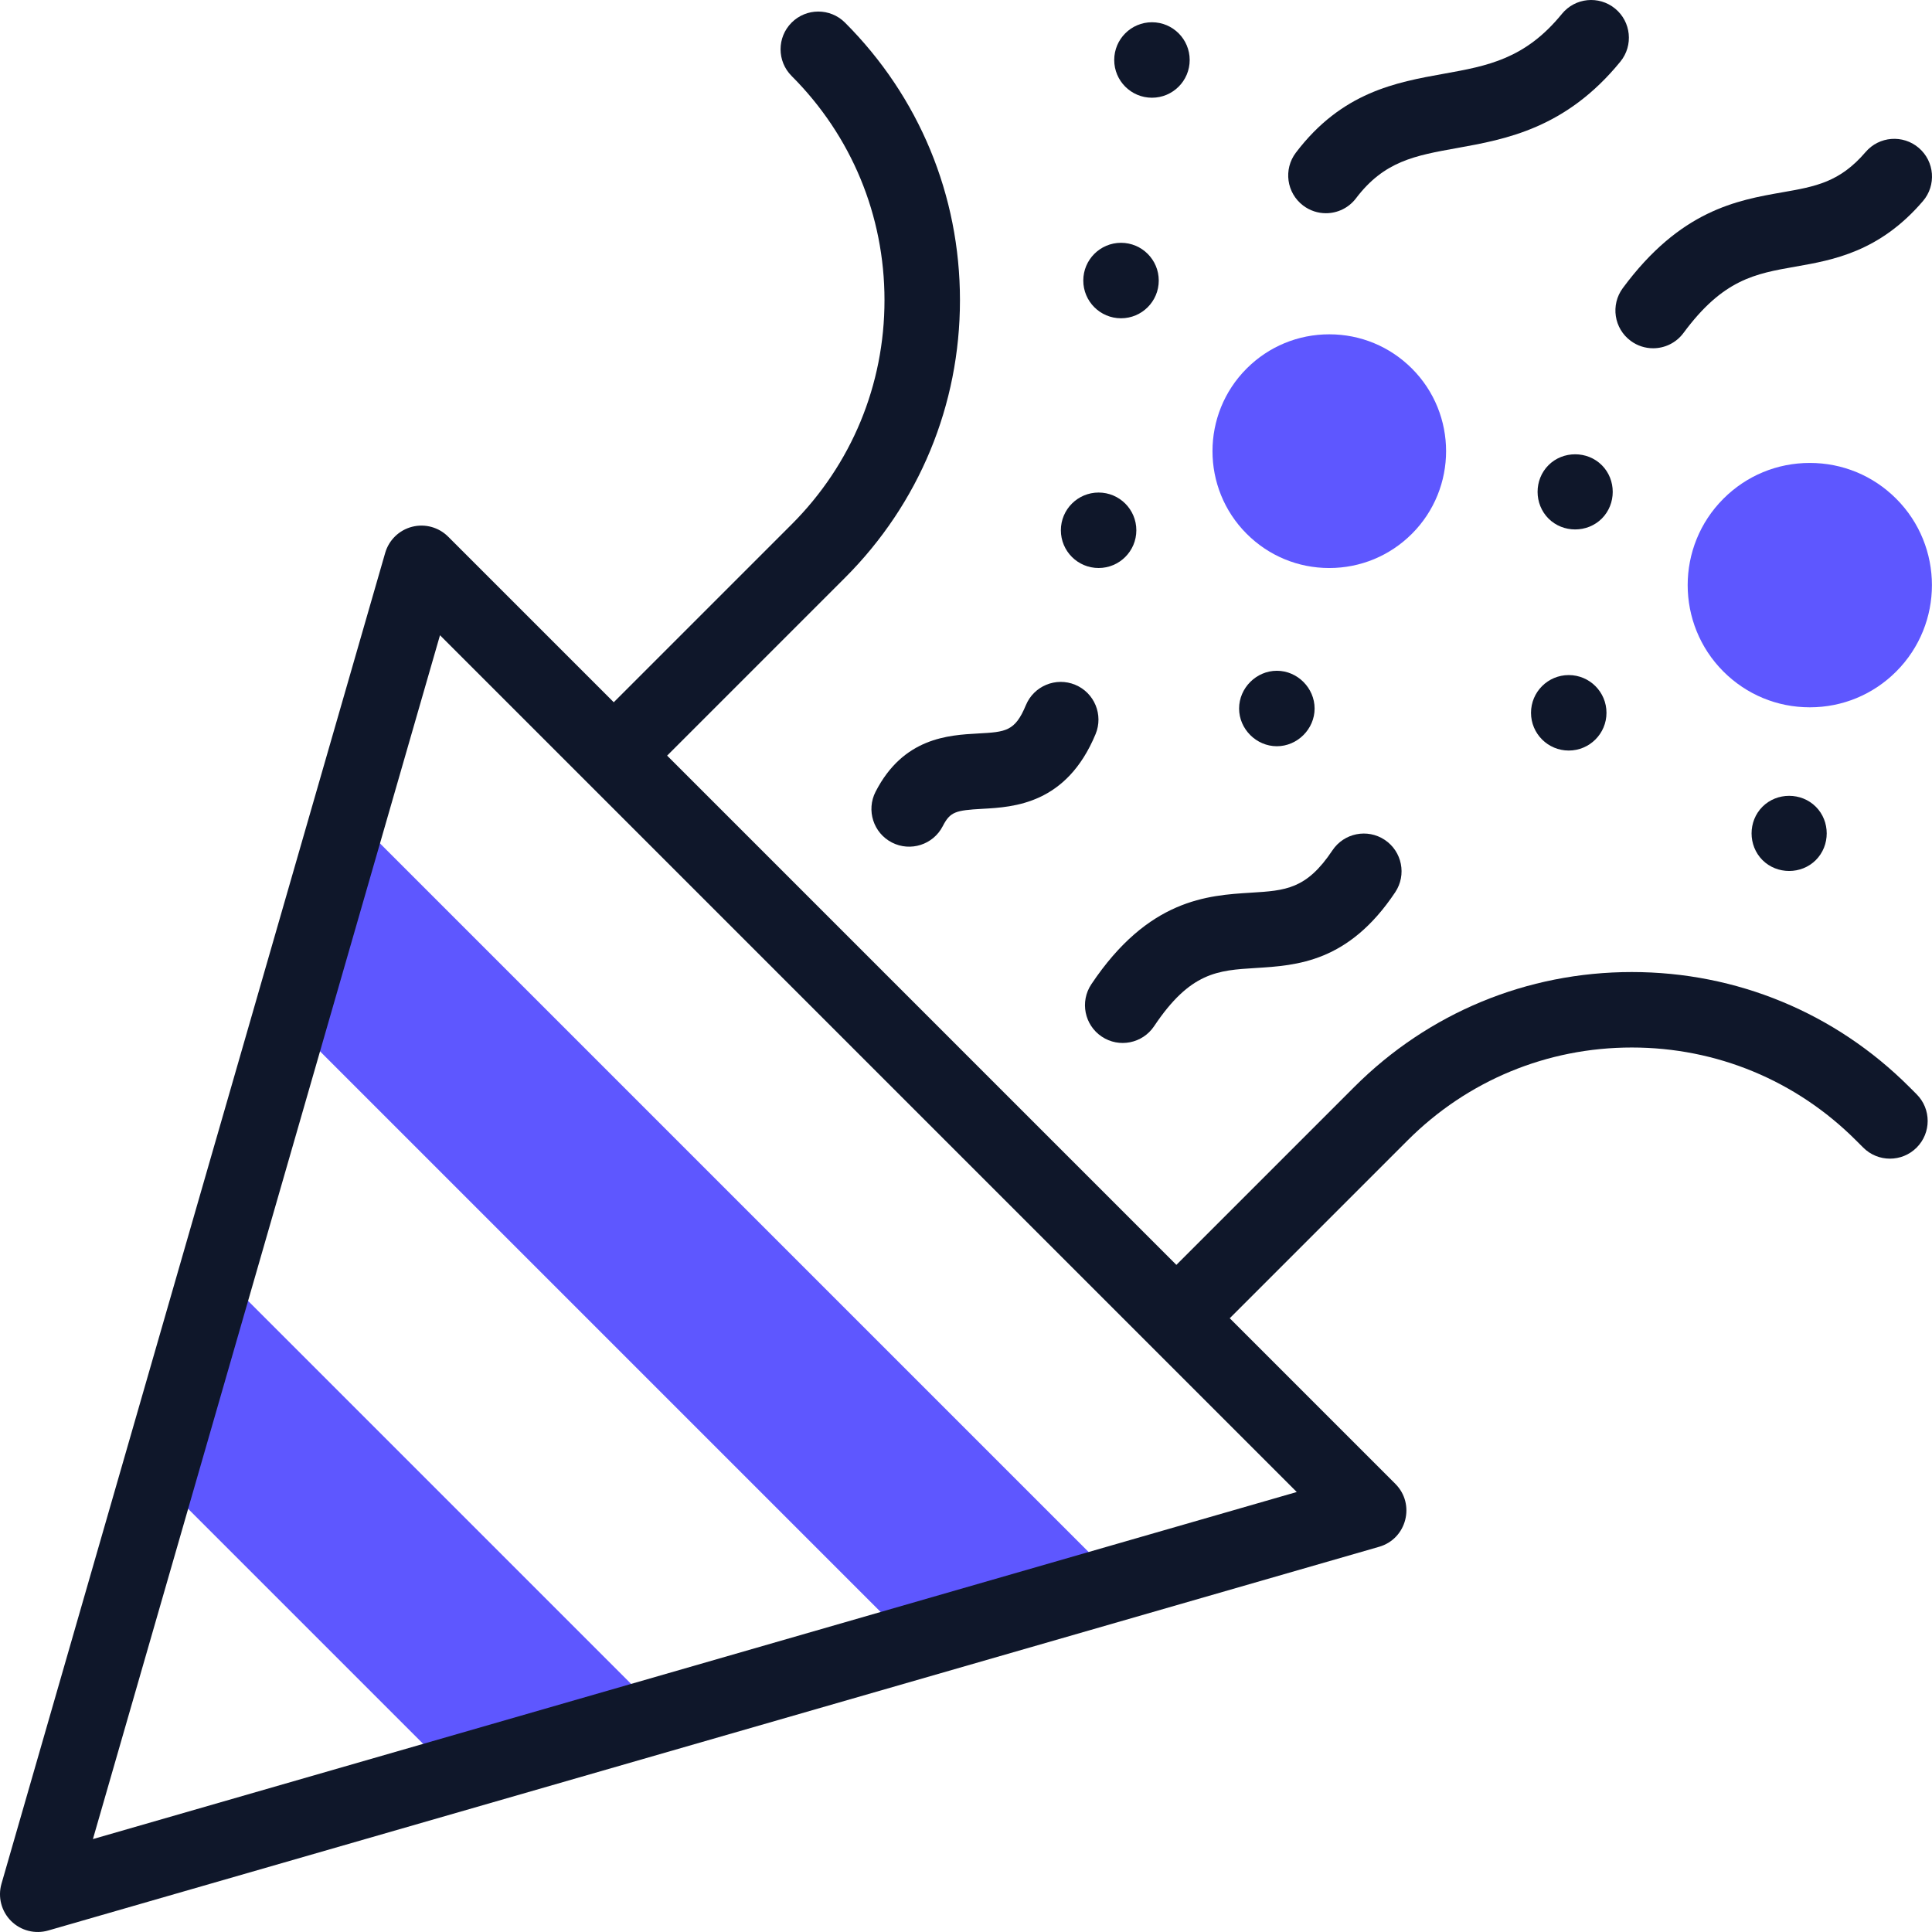 <svg width="96" height="96" viewBox="0 0 96 96" fill="none" xmlns="http://www.w3.org/2000/svg">
<path d="M55.607 78.633L45.274 81.613L14.387 50.726L17.366 40.393L55.607 78.633Z" fill="#5E57FF"/>
<path d="M32.876 85.189L22.541 88.166L7.834 73.459L10.811 63.124L32.876 85.189Z" fill="#5E57FF"/>
<path d="M89.928 35.146C88.306 35.146 86.782 34.514 85.635 33.368C83.268 31 83.268 27.148 85.635 24.781C86.782 23.634 88.307 23.003 89.928 23.003H89.928C91.55 23.003 93.075 23.634 94.221 24.781C96.588 27.149 96.589 31 94.221 33.368C93.075 34.514 91.55 35.146 89.928 35.146Z" fill="#5E57FF"/>
<path d="M66.051 28.225C64.5 28.225 63.042 27.62 61.946 26.524C59.682 24.26 59.682 20.576 61.946 18.312C63.042 17.216 64.5 16.612 66.051 16.612C67.602 16.612 69.06 17.216 70.157 18.312C72.421 20.576 72.421 24.26 70.157 26.524C69.06 27.62 67.602 28.224 66.051 28.225Z" fill="#5E57FF"/>
<path d="M94.876 54.013C91.192 50.329 86.294 48.3 81.084 48.3C75.873 48.3 70.975 50.329 67.291 54.013L58.453 62.851L33.149 37.547L41.987 28.709C45.671 25.025 47.7 20.126 47.7 14.916C47.7 9.706 45.671 4.808 41.987 1.123C41.254 0.391 40.067 0.391 39.335 1.123C38.603 1.856 38.603 3.043 39.335 3.775C42.311 6.751 43.95 10.707 43.95 14.916C43.95 19.124 42.311 23.081 39.335 26.057L30.497 34.895L22.268 26.666C21.799 26.197 21.116 26.01 20.474 26.176C19.831 26.342 19.325 26.834 19.14 27.472C0.983 90.45 21.197 20.326 0.073 93.605C-0.116 94.261 0.067 94.968 0.549 95.451C1.035 95.936 1.743 96.114 2.395 95.926L68.528 76.859C69.897 76.465 70.343 74.741 69.334 73.732L61.105 65.503L69.943 56.665C72.918 53.689 76.875 52.05 81.084 52.05C85.292 52.05 89.249 53.689 92.224 56.665L92.584 57.024C93.316 57.756 94.504 57.756 95.236 57.024C95.968 56.292 95.968 55.105 95.236 54.373L94.876 54.013ZM4.617 91.383C21.858 31.569 8.628 77.47 21.863 31.565C23.658 33.36 62.922 72.624 64.435 74.137C24.393 85.681 4.728 91.351 4.617 91.383Z" fill="#0F172A"/>
<path d="M64.752 10.213C65.091 10.47 65.489 10.595 65.884 10.595C66.45 10.595 67.01 10.339 67.379 9.853C68.78 8.006 70.301 7.733 72.407 7.355C74.813 6.922 77.807 6.385 80.517 3.06C81.171 2.257 81.051 1.076 80.248 0.422C79.445 -0.232 78.264 -0.113 77.61 0.69C75.777 2.939 73.908 3.275 71.743 3.664C69.368 4.091 66.677 4.574 64.391 7.586C63.766 8.411 63.927 9.587 64.752 10.213Z" fill="#0F172A"/>
<path d="M81.03 16.938C81.365 17.186 81.755 17.305 82.142 17.305C82.717 17.305 83.284 17.041 83.652 16.544C85.62 13.88 87.205 13.602 89.213 13.249C91.073 12.923 93.388 12.517 95.549 9.993C96.223 9.207 96.131 8.023 95.344 7.349C94.558 6.676 93.374 6.767 92.701 7.554C91.415 9.056 90.219 9.266 88.564 9.556C86.306 9.952 83.495 10.446 80.636 14.316C80.02 15.149 80.197 16.323 81.03 16.938Z" fill="#0F172A"/>
<path d="M43.508 39.339C43.035 40.26 43.398 41.391 44.319 41.864C45.238 42.336 46.37 41.975 46.844 41.053C47.213 40.334 47.48 40.264 48.813 40.19C50.377 40.104 52.994 39.959 54.439 36.477C54.835 35.52 54.382 34.423 53.425 34.026C52.469 33.63 51.372 34.083 50.975 35.04C50.434 36.345 49.973 36.37 48.606 36.446C47.126 36.528 44.889 36.651 43.508 39.339Z" fill="#0F172A"/>
<path d="M66.208 42.253C64.919 44.187 63.881 44.251 62.161 44.357C60.009 44.489 57.061 44.67 54.228 48.907C53.653 49.768 53.884 50.933 54.745 51.508C55.607 52.085 56.771 51.85 57.346 50.992C59.146 48.3 60.507 48.216 62.391 48.1C64.447 47.973 67.006 47.816 69.328 44.334C69.902 43.472 69.669 42.308 68.808 41.733C67.946 41.159 66.782 41.392 66.208 42.253Z" fill="#0F172A"/>
<path d="M77.95 37.294C78.985 37.294 79.825 36.454 79.825 35.419C79.825 34.383 78.985 33.544 77.95 33.544C76.914 33.544 76.075 34.383 76.075 35.419C76.075 36.454 76.914 37.294 77.95 37.294Z" fill="#0F172A"/>
<path d="M87.576 40.086C86.854 40.807 86.855 42.015 87.576 42.737C88.297 43.458 89.506 43.459 90.227 42.737C90.949 42.015 90.949 40.807 90.227 40.086C89.505 39.364 88.297 39.364 87.576 40.086C87.227 40.434 87.925 39.737 87.576 40.086Z" fill="#0F172A"/>
<path d="M79.594 23.115C78.872 22.393 77.664 22.393 76.943 23.115C76.22 23.838 76.223 25.043 76.943 25.766C77.665 26.488 78.872 26.488 79.594 25.766C80.316 25.044 80.316 23.837 79.594 23.115C79.943 23.464 79.245 22.766 79.594 23.115Z" fill="#0F172A"/>
<path d="M54.589 28.224C55.624 28.224 56.464 27.385 56.464 26.349C56.464 25.314 55.624 24.474 54.589 24.474C53.553 24.474 52.714 25.314 52.714 26.349C52.714 27.385 53.553 28.224 54.589 28.224Z" fill="#0F172A"/>
<path d="M63.447 37.08C64.465 37.08 65.322 36.226 65.322 35.207C65.322 34.187 64.468 33.33 63.447 33.33C62.425 33.33 61.57 34.185 61.57 35.207C61.57 36.227 62.427 37.08 63.447 37.08Z" fill="#0F172A"/>
<path d="M55.703 15.815C56.738 15.815 57.578 14.976 57.578 13.94C57.578 12.905 56.738 12.065 55.703 12.065C54.667 12.065 53.828 12.905 53.828 13.94C53.828 14.976 54.667 15.815 55.703 15.815Z" fill="#0F172A"/>
<path d="M57.24 4.856C58.276 4.856 59.115 4.017 59.115 2.981C59.115 1.946 58.276 1.106 57.24 1.106C56.205 1.106 55.365 1.946 55.365 2.981C55.365 4.017 56.205 4.856 57.24 4.856Z" fill="#0F172A"/>
</svg>
